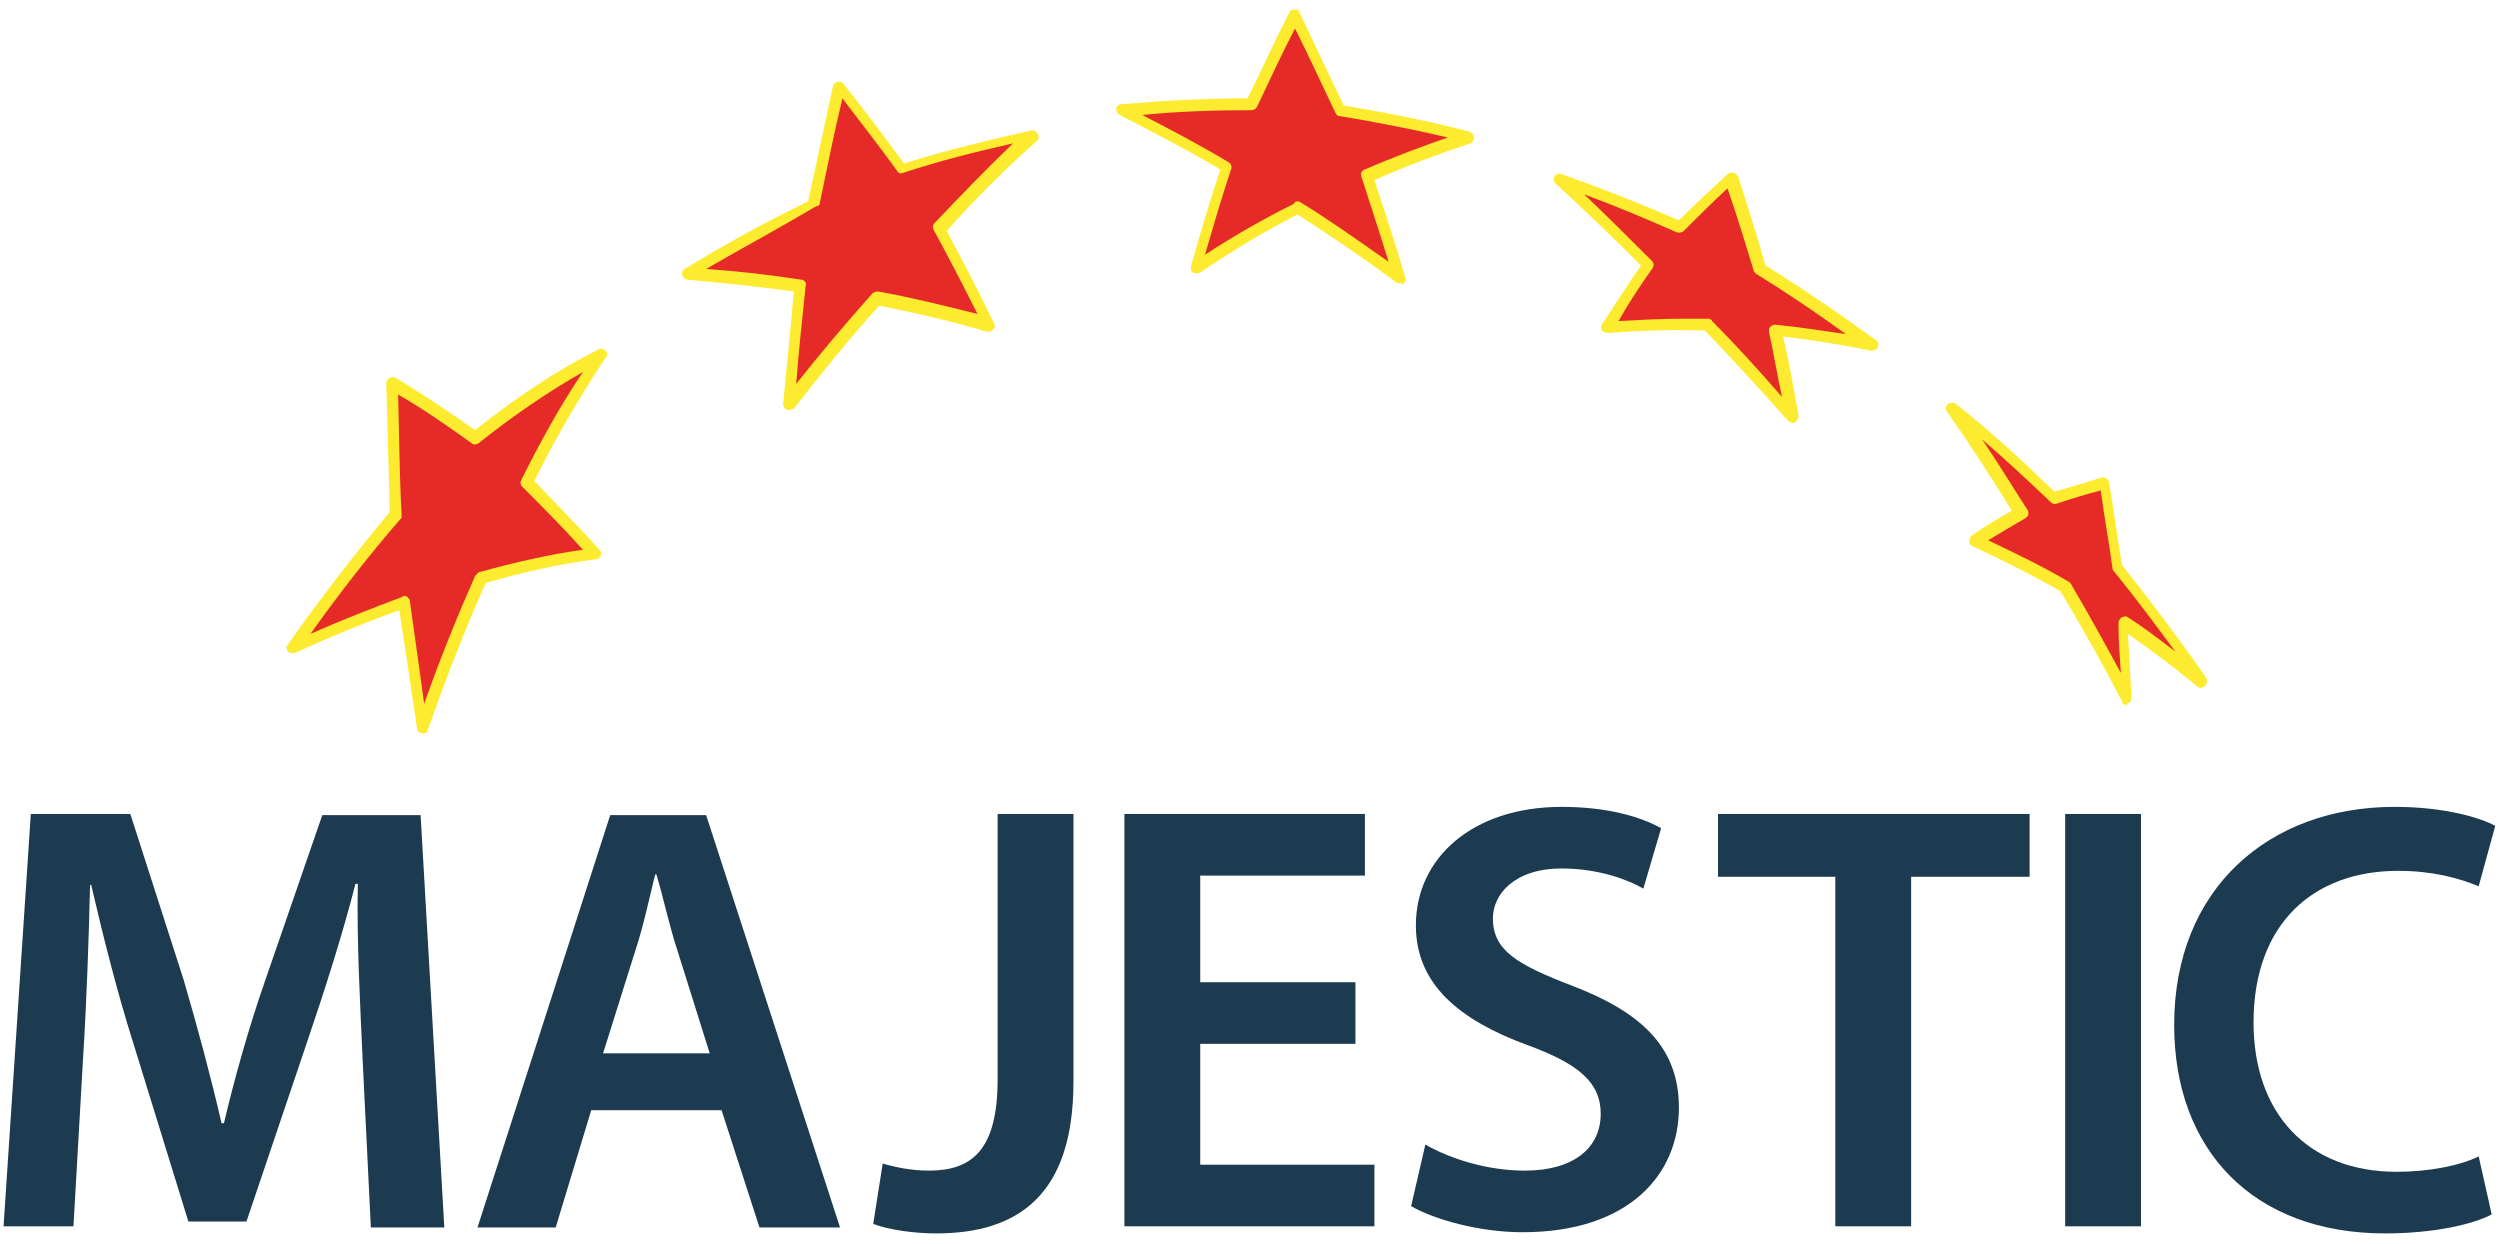 <svg width="211" height="105" viewBox="0 0 211 105" fill="none" xmlns="http://www.w3.org/2000/svg">
<g clip-path="url(#clip0_508_25)">
<path d="M177.5 40.799C177.9 43.199 178.2 45.599 178.6 47.899C181.1 50.999 183.5 54.199 185.7 57.499C183.6 55.699 181.4 54.099 179.1 52.499C179.2 54.599 179.4 56.799 179.5 58.899C177.8 55.699 176.1 52.599 174.3 49.499C171.8 48.099 169.3 46.799 166.8 45.699C168 44.899 169.3 44.099 170.6 43.299C168.7 40.299 166.8 37.399 164.9 34.399C167.8 36.799 170.7 39.299 173.4 41.999C174.7 41.599 176.1 41.199 177.5 40.799Z" fill="#E62A28"/>
<path d="M179.5 59.5C179.3 59.5 179.1 59.4 179.1 59.2C177.5 56.1 175.7 52.9 173.9 49.9C171.5 48.5 169 47.3 166.5 46.1C166.3 46 166.2 45.9 166.2 45.7C166.2 45.5 166.3 45.3 166.4 45.2C167.6 44.4 168.7 43.7 169.8 43.1C168 40.2 166.2 37.4 164.3 34.7C164.2 34.5 164.2 34.2 164.4 34.1C164.6 34 164.9 33.9 165.1 34.1C168 36.4 170.7 38.9 173.4 41.5C174.8 41.1 176.1 40.7 177.4 40.3C177.5 40.3 177.7 40.3 177.8 40.4C177.9 40.5 178 40.6 178 40.7C178.4 43 178.7 45.4 179.1 47.7C181.5 50.7 183.9 53.9 186.2 57.2C186.3 57.4 186.3 57.7 186.1 57.9C185.9 58.1 185.6 58.1 185.4 57.9C183.6 56.4 181.6 54.9 179.6 53.5C179.7 55.3 179.8 57.1 179.9 58.9C179.9 59.1 179.8 59.3 179.5 59.4C179.6 59.5 179.5 59.5 179.5 59.5ZM167.8 45.6C170.1 46.7 172.4 47.8 174.6 49.1C174.7 49.1 174.7 49.2 174.8 49.3C176.2 51.7 177.6 54.2 179 56.8C178.9 55.4 178.8 54 178.8 52.6C178.8 52.4 178.9 52.2 179.1 52.1C179.3 52 179.5 52 179.6 52.1C181 53 182.3 54 183.6 55C181.9 52.7 180.2 50.4 178.4 48.2C178.3 48.1 178.3 48 178.3 48C178 45.8 177.6 43.6 177.3 41.4C176.1 41.7 174.8 42.1 173.6 42.5C173.4 42.6 173.2 42.5 173.1 42.4C171.2 40.6 169.3 38.8 167.3 37.1C168.6 39 169.8 41 171.1 43C171.2 43.1 171.2 43.3 171.2 43.4C171.2 43.5 171.1 43.6 171 43.7C169.8 44.4 168.8 45 167.8 45.6Z" fill="#FCEB2F"/>
<path d="M146.1 15C146.9 17.6 147.7 20.1 148.5 22.7C151.7 24.7 154.9 26.8 157.9 29.1C155.2 28.6 152.5 28.2 149.8 27.9C150.3 30.3 150.8 32.8 151.3 35.2C149 32.6 146.6 30 144.2 27.5C141.4 27.4 138.5 27.5 135.7 27.7C136.8 25.9 138 24.1 139.2 22.4C136.8 19.9 134.3 17.5 131.7 15.2C135.1 16.4 138.5 17.7 141.8 19.2C143.3 17.8 144.7 16.4 146.1 15Z" fill="#E62A28"/>
<path d="M151.3 35.7C151.2 35.7 151 35.6 150.9 35.5C148.5 32.8 146.2 30.3 143.9 27.9C141.1 27.8 138.4 27.9 135.7 28.1C135.5 28.1 135.3 28 135.2 27.9C135.1 27.7 135.1 27.5 135.2 27.4C136.3 25.7 137.4 24 138.5 22.4C136.1 20 133.7 17.7 131.3 15.5C131.1 15.3 131.1 15.1 131.2 14.9C131.3 14.7 131.6 14.6 131.8 14.7C135.2 15.9 138.5 17.2 141.7 18.6C143 17.3 144.3 16.1 145.8 14.7C145.9 14.6 146.1 14.5 146.3 14.6C146.5 14.6 146.6 14.8 146.7 14.9C147.5 17.4 148.3 19.9 149 22.4C152.2 24.4 155.3 26.5 158.3 28.7C158.5 28.8 158.6 29.1 158.5 29.3C158.4 29.5 158.2 29.6 157.9 29.6C155.5 29.1 153 28.7 150.5 28.4C151 30.6 151.4 32.8 151.8 35.1C151.8 35.3 151.7 35.5 151.5 35.6C151.5 35.7 151.4 35.7 151.3 35.7ZM142 26.9C142.7 26.9 143.5 26.9 144.2 26.9C144.3 26.9 144.5 27 144.5 27.1C146.5 29.1 148.4 31.2 150.4 33.5C150 31.7 149.7 29.8 149.3 28C149.3 27.8 149.3 27.7 149.4 27.6C149.5 27.5 149.7 27.4 149.8 27.4C151.8 27.6 153.8 27.9 155.8 28.2C153.3 26.4 150.8 24.7 148.2 23.1C148.1 23 148 22.9 148 22.8C147.3 20.5 146.6 18.2 145.8 15.9C144.5 17.1 143.3 18.3 142.1 19.5C142 19.6 141.7 19.7 141.5 19.6C139 18.5 136.4 17.4 133.7 16.4C135.6 18.2 137.5 20.1 139.4 22C139.6 22.2 139.6 22.4 139.5 22.6C138.5 24 137.5 25.5 136.6 27.1C138.4 27 140.2 26.9 142 26.9Z" fill="#FCEB2F"/>
<path d="M109.3 1.2C110.6 3.9 111.9 6.6 113.1 9.3C116.7 9.9 120.3 10.6 123.9 11.6C121 12.6 118.1 13.7 115.3 14.9C116.3 17.7 117.2 20.6 118 23.5C115.2 21.4 112.3 19.4 109.4 17.6C106.5 19.1 103.6 20.8 100.9 22.6C101.7 19.7 102.6 16.9 103.5 14C100.6 12.3 97.7 10.7 94.7 9.2C98.3 8.8 102 8.7 105.7 8.7C106.8 6.2 108.1 3.7 109.3 1.2Z" fill="#E62A28"/>
<path d="M118.1 23.9C118 23.9 117.9 23.9 117.8 23.8C114.7 21.5 112 19.7 109.5 18.1C106.8 19.5 104.1 21.1 101.3 23C101.1 23.1 100.9 23.1 100.7 23C100.5 22.9 100.5 22.7 100.5 22.5C101.3 19.7 102.1 17 103 14.3C100.3 12.7 97.4 11.2 94.5 9.7C94.3 9.6 94.2 9.4 94.2 9.2C94.2 9 94.4 8.8 94.6 8.8C98.1 8.5 101.7 8.3 105.3 8.3C106.5 5.9 107.6 3.4 108.8 1.1C108.9 0.9 109 0.8 109.3 0.8C109.5 0.8 109.7 0.9 109.7 1.1C111 3.8 112.2 6.4 113.4 8.9C117 9.5 120.5 10.2 124 11.1C124.2 11.2 124.4 11.3 124.4 11.6C124.4 11.9 124.3 12 124.1 12.1C121.4 13 118.7 14 116 15.2C116.8 17.7 117.7 20.3 118.6 23.4C118.7 23.6 118.6 23.8 118.4 24C118.3 23.9 118.2 23.9 118.1 23.9ZM109.5 17C109.6 17 109.7 17 109.8 17.1C112.1 18.5 114.5 20.2 117.2 22.1C116.4 19.5 115.6 17.1 114.9 14.9C114.8 14.7 114.9 14.4 115.2 14.3C117.5 13.3 119.9 12.4 122.2 11.6C119.2 10.9 116.1 10.3 113.1 9.8C112.9 9.8 112.8 9.7 112.7 9.5C111.6 7.2 110.5 4.8 109.3 2.4C108.2 4.5 107.2 6.7 106.1 9C106 9.2 105.8 9.3 105.6 9.3C102.5 9.3 99.5 9.4 96.4 9.7C98.9 11 101.4 12.3 103.7 13.7C103.9 13.8 104 14.1 103.9 14.3C103.1 16.7 102.4 19.1 101.7 21.5C104.3 19.8 106.8 18.4 109.2 17.2C109.3 17 109.4 17 109.5 17Z" fill="#FCEB2F"/>
<path d="M70.8 7.399C72.6 9.699 74.3 11.999 76.1 14.399C79.8 13.299 83.5 12.299 87.2 11.499C84.5 13.999 81.8 16.599 79.3 19.399C80.7 22.099 82.1 24.799 83.5 27.499C80.4 26.599 77.2 25.899 74.1 25.299C71.5 28.199 69.1 31.099 66.7 34.199C67 30.899 67.3 27.499 67.7 24.199C64.5 23.699 61.4 23.399 58.2 23.199C61.7 21.099 65.2 19.199 68.8 17.399C69.3 13.999 70 10.699 70.8 7.399Z" fill="#E62A28"/>
<path d="M66.6 34.599C66.5 34.599 66.5 34.599 66.4 34.599C66.2 34.499 66.1 34.299 66.1 34.099C66.4 31.099 66.7 27.899 67 24.599C64.1 24.199 61.2 23.899 58 23.599C57.8 23.599 57.6 23.399 57.6 23.199C57.5 22.999 57.6 22.799 57.8 22.699C61.2 20.599 64.7 18.699 68.2 16.999C68.9 13.799 69.6 10.499 70.3 7.299C70.3 7.099 70.5 6.999 70.7 6.899C70.9 6.899 71.1 6.899 71.2 7.099C72.9 9.199 74.6 11.499 76.3 13.799C79.8 12.699 83.5 11.799 87.1 10.999C87.3 10.999 87.5 11.099 87.6 11.299C87.7 11.499 87.7 11.699 87.5 11.899C84.7 14.399 82.2 16.899 79.9 19.499C81.2 21.899 82.5 24.399 83.9 27.299C84 27.499 84 27.699 83.8 27.799C83.7 27.999 83.5 27.999 83.3 27.999C80.3 27.099 77.2 26.399 74.2 25.799C71.4 28.899 69.1 31.799 67 34.499C66.9 34.499 66.8 34.599 66.6 34.599ZM59.6 22.699C62.4 22.899 65 23.199 67.6 23.599C67.9 23.599 68.1 23.899 68 24.099C67.7 26.999 67.4 29.699 67.2 32.399C69.1 29.999 71.2 27.499 73.6 24.799C73.7 24.699 73.9 24.599 74.1 24.599C76.9 25.099 79.7 25.799 82.5 26.499C81.2 23.899 80 21.599 78.8 19.399C78.7 19.199 78.7 18.999 78.9 18.799C81 16.599 83.1 14.399 85.5 12.099C82.4 12.799 79.2 13.599 76.2 14.599C76 14.699 75.8 14.599 75.7 14.399C74.2 12.299 72.6 10.299 71.1 8.299C70.4 11.199 69.8 14.199 69.2 17.099C69.2 17.299 69.1 17.399 68.9 17.399C65.7 19.299 62.7 20.899 59.6 22.699Z" fill="#FCEB2F"/>
<path d="M33.2 32.3C35.6 33.7 37.9 35.2 40.2 36.9C43.5 34.2 47 31.8 50.8 29.9C48.5 33.3 46.4 36.9 44.6 40.6C46.6 42.6 48.5 44.6 50.4 46.7C47.2 47.1 43.9 47.8 40.8 48.8C39 53 37.3 57.2 35.8 61.5C35.3 58 34.7 54.4 34.3 50.9C31.1 52 28 53.3 24.9 54.8C27.6 50.9 30.5 47.1 33.6 43.5C33.3 39.7 33.2 36 33.2 32.3Z" fill="#E62A28"/>
<path d="M35.7 61.9C35.4 61.9 35.2 61.7 35.2 61.5C34.7 58.1 34.2 54.7 33.7 51.5C30.9 52.5 28 53.7 24.9 55.1C24.7 55.2 24.5 55.1 24.3 55C24.2 54.8 24.1 54.6 24.3 54.4C27.1 50.4 30 46.7 32.9 43.2C32.8 39.5 32.7 35.8 32.6 32.3C32.6 32.1 32.7 32 32.9 31.9C33.1 31.8 33.3 31.8 33.4 31.9C35.6 33.2 37.8 34.7 40.1 36.3C43.5 33.6 46.9 31.3 50.5 29.5C50.7 29.4 50.9 29.4 51.1 29.6C51.3 29.8 51.3 30 51.1 30.2C49 33.4 46.9 36.9 45.1 40.6C46.8 42.4 48.7 44.3 50.6 46.4C50.7 46.5 50.8 46.7 50.7 46.9C50.6 47.1 50.5 47.2 50.3 47.2C47.2 47.6 44.1 48.3 41 49.2C39.2 53.2 37.6 57.4 36.1 61.6C36.1 61.8 35.9 61.9 35.7 61.9ZM34.1 50.3C34.2 50.3 34.3 50.3 34.4 50.4C34.5 50.5 34.6 50.6 34.6 50.8C35 53.6 35.4 56.5 35.8 59.4C37.1 55.7 38.6 52 40.1 48.6C40.2 48.5 40.3 48.4 40.4 48.3C43.3 47.5 46.3 46.8 49.2 46.4C47.4 44.4 45.7 42.7 44.1 41.1C43.9 40.9 43.9 40.7 44 40.5C45.6 37.3 47.3 34.2 49.2 31.4C46.2 33.1 43.3 35.1 40.4 37.4C40.2 37.5 40 37.6 39.8 37.4C37.7 35.9 35.7 34.5 33.6 33.3C33.7 36.6 33.7 40 33.9 43.5C33.9 43.6 33.9 43.8 33.8 43.8C31.2 46.8 28.7 50 26.2 53.5C28.9 52.3 31.5 51.3 33.9 50.4C34 50.3 34.1 50.3 34.1 50.3Z" fill="#FCEB2F"/>
<path d="M30.6 89.3C30.4 84.8 30.1 79.4 30.2 74.6H30C28.9 78.9 27.4 83.6 25.9 88L20.8 103.1H15.9L11.3 88.2C9.9 83.8 8.7 79 7.7 74.7H7.6C7.5 79.2 7.3 84.8 7 89.5L6.2 103.5H0.3L2.6 68.7H11L15.5 82.7C16.7 86.8 17.8 90.9 18.7 94.8H18.9C19.8 91 21 86.7 22.4 82.7L27.2 68.8H35.5L37.5 103.6H31.3L30.6 89.3Z" fill="#1C3B51"/>
<path d="M59.9 88.9L57.2 80.3C56.5 78.2 56 75.8 55.4 73.8H55.3C54.8 75.8 54.3 78.2 53.6 80.3L50.9 88.9H59.9ZM49.9 93.7L46.9 103.6H40.3L51.5 68.8H59.6L70.9 103.6H64.1L60.9 93.7H49.9Z" fill="#1C3B51"/>
<path d="M84.2 68.7H90.6V91.3C90.6 100.9 85.9 104.1 79 104.1C77.2 104.1 75 103.8 73.7 103.3L74.5 98.2C75.5 98.5 76.9 98.8 78.4 98.8C82 98.8 84.2 97.1 84.2 91.1V68.7Z" fill="#1C3B51"/>
<path d="M114.4 88.1H101.3V98.3H116V103.5H94.9V68.7H115.2V73.9H101.3V82.9H114.4V88.1Z" fill="#1C3B51"/>
<path d="M120.3 96.6C122.4 97.8 125.5 98.8 128.7 98.8C132.8 98.8 135.1 96.9 135.1 94C135.1 91.4 133.3 89.8 128.9 88.2C123.2 86.1 119.5 83.1 119.5 78.1C119.5 72.4 124.3 68.1 131.8 68.1C135.6 68.1 138.4 68.9 140.2 69.9L138.7 75C137.5 74.3 135 73.3 131.8 73.3C127.8 73.3 126 75.5 126 77.5C126 80.2 128 81.4 132.7 83.2C138.7 85.5 141.7 88.5 141.7 93.5C141.7 99.1 137.5 104 128.5 104C124.8 104 121 102.9 119.1 101.8L120.3 96.6Z" fill="#1C3B51"/>
<path d="M154.9 74H145V68.7H171.3V74H161.3V103.5H154.9V74Z" fill="#1C3B51"/>
<path d="M180.7 68.7H174.3V103.5H180.7V68.7Z" fill="#1C3B51"/>
<path d="M210.3 102.5C208.8 103.3 205.5 104.1 201.3 104.1C190.2 104.1 183.5 97.1 183.5 86.5C183.5 75 191.5 68.1 202.1 68.1C206.3 68.1 209.3 69 210.6 69.7L209.2 74.8C207.5 74.1 205.3 73.5 202.4 73.5C195.3 73.5 190.2 77.9 190.2 86.3C190.2 93.9 194.7 98.9 202.3 98.9C204.9 98.9 207.6 98.4 209.2 97.6L210.3 102.5Z" fill="#1C3B51"/>
</g>
<defs>
<clipPath id="clip0_508_25">
<rect width="211" height="104.5" fill="white"/>
</clipPath>
</defs>
</svg>
